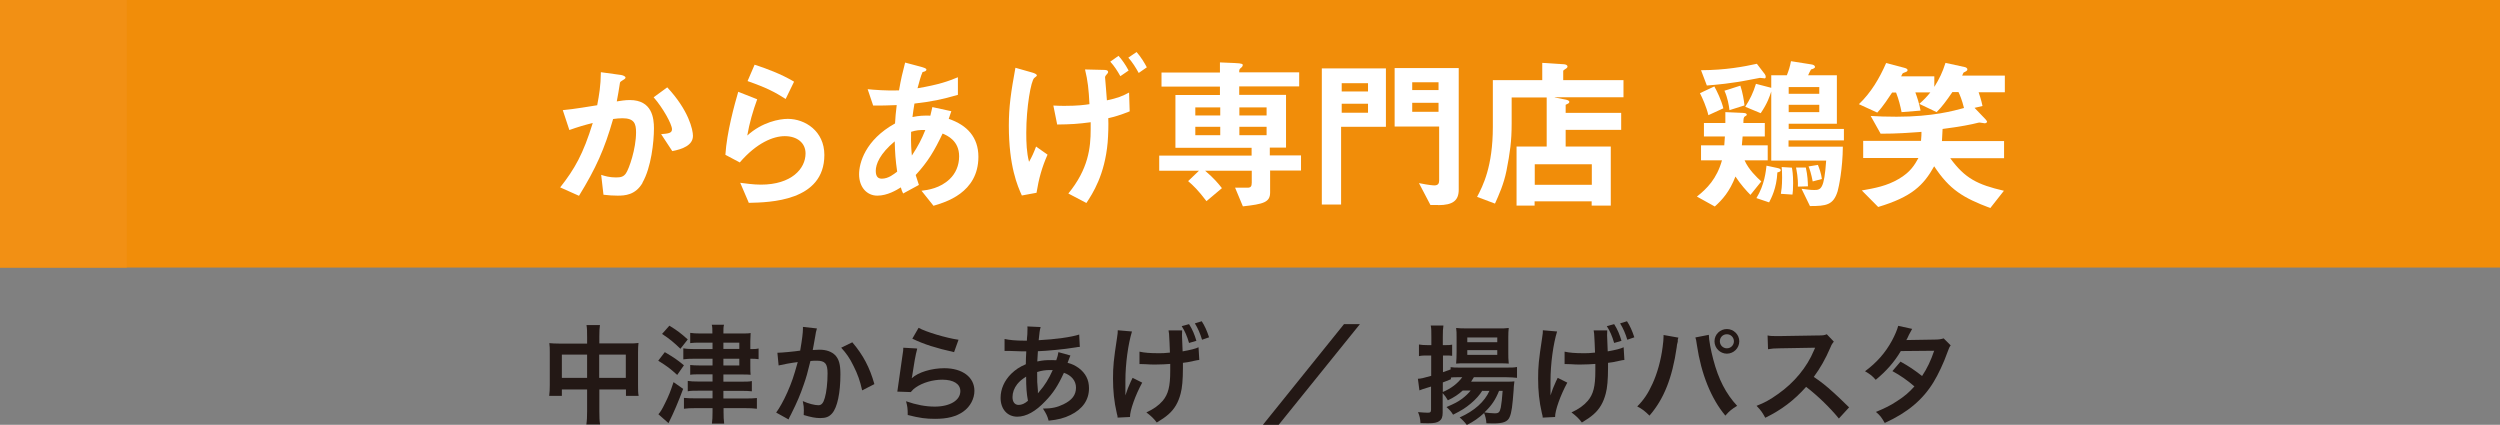 <?xml version="1.0" encoding="UTF-8"?>
<svg xmlns="http://www.w3.org/2000/svg" viewBox="0 0 163.43 27.77">
  <rect x="0" y="0" width="163.43" height="27.77" fill="#808080" stroke="none"/>
  <defs>
    <style>
      .cls-1 {
        fill: #f18d09;
      }

      .cls-2 {
        isolation: isolate;
      }

      .cls-3 {
        fill: #231815;
      }

      .cls-4 {
        fill: #fff;
      }

      .cls-5 {
        fill: #f29014;
        mix-blend-mode: multiply;
      }
    </style>
  </defs>
  <g class="cls-2">
    <g id="_レイヤー_2" data-name="レイヤー_2">
      <g id="_テキスト_xFF08_B_xFF09_" data-name="テキスト_xFF08_B_xFF09_">
        <g>
          <rect class="cls-1" width="163.43" height="17.49"/>
          <rect class="cls-5" width="8.29" height="17.49"/>
          <g>
            <path class="cls-3" d="M38.38,22.01c0-.36,0-.53-.04-.76h.88c-.03.22-.04.4-.04.74v.46h1.92c.31,0,.46,0,.64-.03-.02.2-.03.34-.03.62v2.14c0,.32,0,.5.04.7h-.83v-.42h-1.74v1.42c0,.42.01.62.05.87h-.9c.04-.26.05-.48.05-.87v-1.42h-1.65v.42h-.83c.03-.23.04-.41.04-.7v-2.14c0-.26,0-.39-.03-.61.2.02.35.03.63.03h1.84v-.43ZM36.73,23.18v1.52h1.65v-1.52h-1.65ZM40.91,24.7v-1.52h-1.74v1.52h1.74Z"/>
            <path class="cls-3" d="M43.46,23.02c.62.37.79.48,1.25.86l-.44.63c-.49-.44-.62-.54-1.24-.93l.43-.56ZM44.66,25.42c-.32.85-.61,1.55-.96,2.24l-.66-.58c.13-.14.24-.32.43-.71.25-.5.36-.78.56-1.39l.63.44ZM43.76,21.29c.49.3.77.51,1.2.9l-.48.61c-.41-.4-.72-.66-1.2-.97l.48-.54ZM46.58,22.4h-.83c-.27,0-.43,0-.63.03v-.67c.19.03.39.04.65.04h.8c0-.3,0-.42-.04-.57h.8c-.04.15-.04.25-.04.57h1.22c.27,0,.42,0,.56-.03-.01.18-.02.36-.02.53v.52h.04c.21,0,.34,0,.5-.04v.7c-.15-.02-.29-.03-.5-.03h-.04v.39c0,.41,0,.49.02.66-.08-.01-.25-.02-.55-.02h-1.23v.47h1.16c.32,0,.53,0,.7-.04v.67c-.18-.02-.38-.03-.69-.03h-1.17v.5h1.41c.34,0,.59-.01.78-.03v.7c-.25-.03-.46-.04-.79-.04h-1.39v.25c0,.29.01.54.04.76h-.8c.03-.21.04-.46.04-.76v-.25h-1.11c-.31,0-.57.01-.76.04v-.71c.17.02.47.03.76.03h1.11v-.5h-.95c-.29,0-.49,0-.67.04v-.68c.19.03.38.04.68.04h.94v-.47h-.85c-.25,0-.44,0-.61.03v-.64c.18.02.35.03.62.03h.84v-.44h-1.17c-.31,0-.54.01-.74.04v-.72c.22.04.47.05.76.05h1.15v-.41ZM48.33,22.81v-.41h-1.04v.41h1.04ZM47.29,23.89h1.04v-.44h-1.04v.44Z"/>
            <path class="cls-3" d="M53.4,21.49c-.02.06-.04.14-.06.22-.01.09-.02.13-.04.24q-.02.15-.12.67c-.03.15-.03.17-.05.26.2-.01.3-.02.44-.02.46,0,.8.13,1.04.37.24.27.33.6.33,1.24,0,1.21-.2,2.16-.54,2.55-.2.23-.41.31-.78.31-.32,0-.61-.06-1.08-.2,0-.14.01-.24.01-.31,0-.18-.01-.32-.07-.6.38.17.78.27,1.02.27.2,0,.32-.13.42-.48.11-.36.18-1,.18-1.6,0-.64-.16-.83-.71-.83-.14,0-.24,0-.41.02-.21.85-.27,1.06-.43,1.52-.24.7-.43,1.15-.84,1.97q-.04.07-.11.21s-.02.05-.05.12l-.81-.45c.21-.28.49-.78.73-1.32.3-.69.4-.98.68-1.98-.36.04-1.02.16-1.25.22l-.08-.83c.26,0,1.11-.08,1.49-.14.13-.76.18-1.18.18-1.42v-.13l.91.1ZM55.72,22.38c.7.82,1.14,1.65,1.44,2.73l-.8.41c-.13-.6-.29-1.06-.56-1.59-.25-.52-.48-.84-.81-1.2l.72-.35Z"/>
            <path class="cls-3" d="M59.96,22.8c-.11.39-.22,1.04-.32,1.72q-.01.1-.04.2h.01c.41-.38,1.28-.65,2.12-.65,1.19,0,1.97.59,1.97,1.48,0,.51-.27,1.03-.72,1.35-.46.33-1.04.48-1.85.48-.6,0-.99-.05-1.79-.25,0-.43-.02-.57-.11-.9.69.24,1.29.35,1.88.35.99,0,1.67-.41,1.67-1.01,0-.47-.44-.75-1.18-.75-.62,0-1.28.19-1.74.51-.13.09-.17.13-.32.3l-.88-.03c.02-.13.02-.15.06-.42.06-.43.17-1.21.29-2.04.03-.17.04-.25.04-.41l.88.05ZM60.05,21.43c.48.27,1.82.67,2.61.78l-.29.81c-1.2-.27-1.93-.5-2.73-.88l.41-.71Z"/>
            <path class="cls-3" d="M69.97,23.25q-.03.06-.08.2c-.07.2-.08.2-.1.27.29.07.49.17.73.34.45.34.67.77.67,1.32,0,.76-.41,1.36-1.21,1.75-.41.2-.81.31-1.43.37-.08-.3-.14-.43-.37-.79.57,0,.93-.08,1.34-.28.56-.27.82-.61.82-1.09,0-.44-.29-.8-.79-.97-.38.83-.71,1.34-1.22,1.86-.63.67-1.25,1.01-1.83,1.01-.65,0-1.09-.5-1.09-1.23,0-.58.25-1.13.69-1.57.28-.27.54-.45.96-.63,0-.22.01-.5.03-.84-.08,0-.46,0-1.13-.03h-.13s-.08,0-.16,0v-.78c.32.07.73.11,1.31.11h.15q0-.14.03-.42c0-.09.01-.27.01-.4,0-.03,0-.06-.01-.11l.87.04c-.06.19-.08.37-.13.86,1.12-.06,2.12-.2,2.65-.37l.04.81c-.1,0-.12,0-.27.03-.77.13-1.91.23-2.47.25-.02.3-.03.53-.04.67.38-.08.54-.09.97-.09.08,0,.14,0,.27.01.08-.22.12-.37.14-.53l.79.22ZM66.5,25.11c-.21.27-.31.56-.31.85,0,.32.15.51.4.51.2,0,.39-.08.61-.27-.09-.46-.12-.9-.12-1.58-.31.2-.43.31-.57.48ZM67.87,25.69s.03-.04.08-.1c.33-.37.61-.82.87-1.4-.08,0-.11,0-.18,0-.31,0-.56.04-.84.13,0,.64,0,.71.05,1.21t0,.09s0,.04,0,.08h.01Z"/>
            <path class="cls-3" d="M74.67,25.01c-.44.8-.81,1.83-.8,2.25l-.81.04c0-.1-.01-.12-.05-.27-.18-.78-.25-1.48-.25-2.28s.04-1.2.26-2.65c.05-.31.05-.37.05-.51l.93.08c-.25.81-.43,2.11-.43,3.22,0,.1,0,.65,0,.69,0,.08,0,.16,0,.27.11-.31.13-.38.16-.46q.24-.57.31-.69l.62.31ZM74.5,22.99c.31.07.68.1,1.25.1.27,0,.32,0,.73-.04-.02-.64-.03-.71-.04-.92-.01-.31-.02-.35-.05-.53h.89c0,.14-.01.22-.01.26v.09c.01.23.02.57.04,1.02.46-.08.88-.18,1.04-.27l.05.83c-.11.01-.15.02-.39.07-.34.08-.38.08-.68.12,0,.15,0,.21,0,.34,0,.74-.05,1.32-.15,1.67-.15.58-.4,1.01-.8,1.36-.22.19-.41.32-.76.53-.22-.29-.38-.43-.68-.66.48-.22.8-.45,1.07-.76.36-.43.49-.93.49-1.96,0-.13,0-.24,0-.45-.24.02-.6.04-.95.04-.2,0-.46,0-.64-.02-.2-.01-.23-.01-.31-.01h-.11v-.81ZM77.73,21.19c.22.34.36.68.48,1.09l-.48.14c-.13-.45-.28-.79-.48-1.1l.48-.13ZM78.58,22.21c-.11-.38-.28-.77-.47-1.07l.45-.14c.19.29.34.62.48,1.05l-.46.16Z"/>
            <path class="cls-3" d="M88.9,21.19l-5.31,6.58h-1.03l5.3-6.58h1.04Z"/>
            <path class="cls-3" d="M96.9,25.54c-.18.29-.41.55-.74.83-.37.31-.6.45-1.17.74-.12-.2-.2-.29-.43-.5.57-.25.71-.32,1.03-.55.22-.17.4-.34.55-.53h-.52c-.27.25-.57.45-.97.64-.11-.19-.2-.32-.34-.47v1.28c0,.27-.06.43-.21.54-.15.11-.34.15-.76.15-.12,0-.16,0-.48-.01-.02-.3-.05-.45-.16-.72.24.02.45.04.63.04.17,0,.22-.04.22-.2v-1.51c-.46.14-.71.22-.76.25l-.1-.76c.17,0,.39-.05.87-.19v-1.33h-.29c-.16,0-.32,0-.51.04v-.76c.18.03.31.04.53.04h.28v-.57c0-.34,0-.52-.04-.71h.83c-.03.2-.04.37-.04.71v.57h.22c.15,0,.27,0,.39-.03v.73c-.16-.02-.22-.02-.38-.02h-.22v1.09q.13-.05.5-.18v-.15c.17.03.33.03.65.03h3c.32,0,.49,0,.69-.04v.71c-.21-.02-.42-.04-.69-.04h-2.13c-.07.12-.1.16-.18.29h2.21c.39,0,.48,0,.62-.02-.04.33-.04.34-.05.57-.08,1.05-.13,1.46-.26,1.76-.13.31-.42.42-1.06.42-.18,0-.27,0-.46-.01-.02-.27-.06-.44-.15-.67-.36.33-.67.55-1.13.78-.17-.22-.31-.36-.47-.49.97-.43,1.63-1.03,1.95-1.74h-.45ZM94.31,25.63c.55-.23.99-.57,1.28-.97h-.29c-.15,0-.37,0-.45.02v.11c-.27.11-.31.13-.53.21v.63ZM95.83,23.75c-.27,0-.48,0-.64.02.02-.21.03-.48.03-.76v-.97c0-.25,0-.41-.03-.6.2.02.34.03.71.03h2.06c.31,0,.47,0,.67-.03-.02.2-.03.32-.03.6v.99c0,.31,0,.43.03.74-.13-.01-.31-.02-.59-.02h-2.21ZM95.92,22.37h1.96v-.31h-1.96v.31ZM95.92,23.2h1.96v-.31h-1.96v.31ZM98,25.54c-.24.6-.49.97-.96,1.42.2.03.5.06.68.06.25,0,.32-.07.39-.38.04-.22.09-.61.12-1.09h-.24Z"/>
            <path class="cls-3" d="M102.46,25.01c-.44.8-.81,1.83-.8,2.25l-.81.04c0-.1-.01-.12-.05-.27-.18-.78-.25-1.48-.25-2.28s.04-1.2.26-2.65c.05-.31.05-.37.05-.51l.93.08c-.25.81-.43,2.11-.43,3.22,0,.1,0,.65,0,.69,0,.08,0,.16,0,.27.11-.31.13-.38.16-.46q.24-.57.31-.69l.62.31ZM102.29,22.99c.31.07.68.1,1.25.1.27,0,.32,0,.73-.04-.02-.64-.03-.71-.04-.92-.01-.31-.02-.35-.05-.53h.89c0,.14-.01.22-.01.26v.09c.01.23.02.57.04,1.02.46-.08.88-.18,1.04-.27l.05.83c-.11.01-.15.02-.39.07-.34.08-.38.08-.68.12,0,.15,0,.21,0,.34,0,.74-.05,1.32-.15,1.67-.15.58-.4,1.01-.8,1.36-.22.19-.41.32-.76.53-.22-.29-.38-.43-.68-.66.48-.22.8-.45,1.07-.76.36-.43.49-.93.49-1.96,0-.13,0-.24,0-.45-.24.02-.6.04-.95.04-.2,0-.46,0-.64-.02-.2-.01-.23-.01-.31-.01h-.11v-.81ZM105.52,21.19c.22.34.36.68.48,1.09l-.48.14c-.13-.45-.28-.79-.48-1.1l.48-.13ZM106.38,22.21c-.11-.38-.28-.77-.47-1.07l.45-.14c.19.29.34.62.48,1.05l-.46.16Z"/>
            <path class="cls-3" d="M109.72,22.07c-.02.08-.03.08-.04.14v.12s-.05.2-.05.2l-.02.17c-.29,2.01-.84,3.39-1.78,4.47-.33-.32-.46-.42-.8-.6.42-.42.71-.85,1-1.49.3-.65.55-1.52.66-2.4.04-.29.06-.53.06-.68v-.1l.96.17ZM111.71,21.89c0,.32.13,1.01.29,1.61.34,1.3.83,2.24,1.56,3.03-.36.22-.51.34-.77.64-.93-1.11-1.58-2.72-1.86-4.61-.04-.29-.06-.4-.1-.5l.87-.17ZM113.7,22.31c0,.45-.37.81-.81.81s-.81-.36-.81-.81.37-.8.81-.8.81.36.81.8ZM112.43,22.31c0,.25.2.46.46.46s.46-.21.46-.46-.2-.46-.46-.46-.46.2-.46.46Z"/>
            <path class="cls-3" d="M120.22,27.37c-.58-.71-1.39-1.5-2.15-2.08-.79.88-1.6,1.5-2.67,2.02-.2-.36-.28-.48-.57-.78.54-.21.88-.4,1.4-.77,1.06-.74,1.9-1.76,2.35-2.85l.08-.18q-.11,0-2.32.04c-.34,0-.53.02-.76.06l-.03-.9c.2.04.33.04.62.04h.17l2.46-.04c.39,0,.45-.01.62-.08l.46.48c-.09.11-.15.2-.22.38-.32.75-.67,1.36-1.09,1.93.44.29.82.59,1.29,1.02q.18.15,1.02.97l-.67.73Z"/>
            <path class="cls-3" d="M127.52,22.58c-.09.12-.1.15-.22.47-.22.64-.61,1.46-.9,1.93-.71,1.16-1.7,1.99-3.19,2.67-.22-.38-.31-.5-.58-.72.6-.25.95-.42,1.37-.7.5-.32.79-.57,1.15-.97-.49-.42-.91-.71-1.44-1l.53-.62c.59.33.88.53,1.41.94.33-.5.57-1,.79-1.65l-2.18.02c-.43.72-.93,1.29-1.64,1.88-.23-.26-.34-.35-.7-.56.77-.57,1.33-1.21,1.76-2,.2-.37.34-.71.41-.97l.91.2q-.08.13-.21.39c-.08.19-.13.27-.17.34q.11-.01,1.82-.03c.29,0,.43-.02.62-.08l.47.47Z"/>
          </g>
          <g>
            <path class="cls-4" d="M42,11.96c-.46.79-1.15.83-1.62.83-.29,0-.62-.02-.93-.06l-.15-1.3c.24.08.55.17.97.17.32,0,.5-.05.65-.27.2-.29.66-1.59.66-2.68,0-.57-.12-.92-.89-.92-.19,0-.41.02-.61.05-.56,1.97-1.13,3.23-2.23,5.02l-1.23-.55c.95-1.21,1.5-2.17,2.13-4.21-.53.13-.97.26-1.53.46l-.43-1.3c.79-.07,1.78-.25,2.25-.32.13-.69.23-1.26.24-2.16l1.31.18c.09.01.3.08.3.17,0,.04-.02.08-.14.15-.19.12-.22.13-.23.24-.05.39-.13.76-.2,1.17.24-.04.56-.09.85-.09,1.47,0,1.58,1.2,1.58,1.85,0,.89-.18,2.56-.75,3.55ZM43.95,9.88l-.73-1.11c.46-.04.71-.06.71-.32,0-.33-.6-1.41-1.2-2.09l.89-.65c1.41,1.51,1.68,2.78,1.68,3.17,0,.61-.67.87-1.36,1Z"/>
            <path class="cls-4" d="M48.96,13.28l-.57-1.33c.34.04.85.12,1.35.12,2,0,2.92-1.04,2.92-2.04,0-.69-.55-1.13-1.36-1.13-.74,0-1.83.43-2.94,1.72l-.94-.5c.09-1.46.6-3.3.84-4.12l1.24.49c-.28.76-.51,1.56-.65,2.37.97-.88,2.1-1.09,2.65-1.09,1.13,0,2.39.8,2.39,2.36,0,3.04-3.6,3.1-4.93,3.13ZM51.36,6.47c-.69-.44-1.21-.72-2.49-1.17l.46-1.07c.72.23,1.75.61,2.58,1.11l-.55,1.13Z"/>
            <path class="cls-4" d="M61.03,13.46l-.79-.99c.44-.05,1.22-.17,1.84-.76.39-.37.62-.89.62-1.49,0-1.03-.78-1.36-1.08-1.49-.54,1.13-.95,1.83-1.76,2.71.08.26.1.3.21.65l-1.03.56c-.08-.16-.09-.19-.15-.4-.29.18-.88.54-1.54.54s-1.19-.53-1.19-1.4c0-.73.4-2.24,2.35-3.32.02-.42.05-.69.11-1.2-.68.03-.96.03-1.54.03l-.36-1.07c.39.04,1.26.11,2.05.08.13-.76.23-1.16.4-1.82l1.12.3c.27.08.27.13.27.16,0,.1-.13.13-.25.16-.12.27-.2.58-.33,1.06,1.41-.24,2.01-.46,2.64-.72v1.15c-1.03.3-1.71.44-2.84.57-.06.4-.08.45-.13.88.46-.09.7-.1,1.17-.09.05-.22.09-.36.13-.56l1.24.27-.17.5c1.21.41,1.94,1.21,1.94,2.48,0,2.37-2.19,2.98-2.93,3.2ZM58.49,9.24c-.97.81-1.24,1.49-1.24,1.93s.21.51.4.51c.42,0,.76-.28,1-.46-.11-.76-.14-1.22-.16-1.97ZM59.56,8.62c-.02.81.02,1.21.05,1.55.42-.64.64-1.07.88-1.67-.38-.01-.58.01-.94.12Z"/>
            <path class="cls-4" d="M67.77,12.6l-.97.18c-.28-.62-.85-1.91-.85-4.57,0-1.25.14-2.19.43-3.78l1.09.31c.11.03.31.1.31.19,0,.04-.02.05-.17.17-.21.17-.52,1.91-.52,3.58,0,.65.02,1.28.18,1.9.19-.33.32-.62.46-1l.75.53c-.36.81-.57,1.56-.72,2.49ZM72.45,7.74c.02.43,0,1.07-.04,1.57-.19,2.13-.98,3.34-1.39,3.96l-1.18-.62c1.31-1.6,1.46-2.99,1.46-4.2v-.46c-.81.11-1.28.14-2.19.15l-.25-1.24c.37.02.53.02.75.02.84,0,1.28-.06,1.61-.11-.05-1-.11-1.53-.29-2.27l1.23.03c.11,0,.28.01.28.14,0,.04-.05.12-.09.15-.05.05-.11.13-.11.19,0,.04.11,1.27.12,1.51.71-.15,1-.27,1.45-.51l.04,1.23c-.62.25-1.02.36-1.41.45ZM73.24,4.98c-.19-.34-.4-.67-.66-.95l.54-.38c.24.27.45.57.66.96l-.54.37ZM74.44,4.77c-.19-.35-.44-.74-.68-1l.54-.37c.29.33.53.73.67,1l-.53.37Z"/>
            <path class="cls-4" d="M83.03,11.16v1.42c0,.64-.42.76-1.78.91l-.51-1.22h.81c.21,0,.28-.08.28-.33v-.78h-3.05c.6.51.88.86,1.1,1.14l-1.01.85c-.55-.72-.84-1-1.2-1.31l.71-.68h-2.6v-.99h6.04v-.51h-4.98v-3.45h2.91v-.55h-3.82v-.92h3.82v-.66l.96.04c.53.02.53.08.53.13,0,.06-.03.12-.11.18-.12.1-.12.12-.12.3h3.92v.92h-3.92v.55h3.06v3.45h-1.06v.51h2.04v.99h-2.04ZM79.77,7.02h-1.63v.53h1.63v-.53ZM79.77,8.29h-1.63v.55h1.63v-.55ZM82.8,7.02h-1.78v.53h1.78v-.53ZM82.8,8.29h-1.78v.55h1.78v-.55Z"/>
            <path class="cls-4" d="M87.67,8.29v5.08h-1.26V4.47h4.19v3.82h-2.93ZM89.43,5.44h-1.72v.54h1.72v-.54ZM89.43,6.78h-1.72v.59h1.72v-.59ZM94.03,13.4h-.52l-.75-1.43c.68.14.95.15,1.01.15.26,0,.31-.15.31-.33v-3.52h-2.91v-3.82h4.19v7.95c0,.7-.37,1.01-1.34,1.01ZM94.04,5.38h-1.72v.51h1.72v-.51ZM94.04,6.72h-1.72v.59h1.72v-.59Z"/>
            <path class="cls-4" d="M101.63,6.37l.66.13c.12.02.3.06.3.16,0,.09-.09.12-.24.19v.53h3.63v1.11h-3.63v1.09h2.95v3.86h-1.25v-.28h-3.73v.28h-1.18v-3.86h1.97v-3.21h-2.29v1.69c0,1.21-.11,1.92-.34,3.11-.18.88-.49,1.56-.75,2.14l-1.17-.44c.38-.72,1.03-1.98,1.03-4.58v-3.05h3.23v-1.13l1.41.09c.11.01.24.04.24.16,0,.07-.1.13-.15.16s-.13.08-.13.12v.6h3.94v1.12h-4.49ZM104.06,10.74h-3.73v1.34h3.73v-1.34Z"/>
            <path class="cls-4" d="M114.05,10.49c.26.59.79,1.1,1.09,1.37l-.71.88c-.25-.25-.65-.69-.98-1.2-.38.99-.86,1.52-1.35,1.96l-1.17-.65c.65-.51,1.3-1.16,1.64-2.37h-1.37v-.98h1.52c.01-.12.03-.38.04-.58h-1.37v-.88h1.4v-.71l1.15.05c.15.01.25.03.25.12,0,.04-.06.08-.12.11-.09.05-.1.17-.1.43h1.4v.88h-1.45c-.02.28-.03.31-.05.58h1.69v.98h-1.51ZM111.68,7.53c-.13-.55-.39-1.12-.55-1.44l.94-.44c.17.31.45.87.59,1.43l-.98.45ZM115.35,5.12s-.21-.02-.3-.03c-.12.02-.39.07-.58.11-1.29.26-2.28.34-2.89.39l-.38-1c1.63-.01,2.78-.23,3.65-.42l.52.68c.04.05.06.12.06.18s-.04.1-.09.1ZM113.06,7.2c-.04-.32-.12-.81-.33-1.27l1.04-.33c.15.44.24.98.27,1.29l-.98.31ZM116.92,9.18v.41h3.55c-.01,1.43-.26,2.63-.34,2.91-.28.91-.75.97-1.81.97l-.55-1.13c.39.05.58.08.83.08.44,0,.65-.06.78-1.92h-3.59v-4.52c-.1.31-.24.76-.69,1.42l-1.01-.42c.31-.49.52-.91.7-1.5l1,.26v-.82h1.02c.12-.3.21-.59.27-.92l1.33.21c.16.02.24.09.24.17s-.15.13-.26.16c-.06.1-.16.31-.19.38h1.88v3.17h-3.15v.34h3.61v.75h-3.61ZM116.19,11.27c-.05,1.06-.41,1.7-.54,1.96l-.83-.28c.54-.87.62-1.79.66-2.12l.7.15c.14.03.23.06.23.15,0,.08-.09.11-.21.14ZM117.16,12.72l-.74-.05c.03-.18.08-.5.08-1.06,0-.34-.01-.54-.03-.69l.67.04c.03.16.08.44.08,1.01,0,.41-.02.59-.04.74ZM118.93,5.69h-2v.44h2v-.44ZM118.93,6.85h-2v.48h2v-.48ZM117.53,12.2c.03-.53-.09-1.09-.12-1.25h.64c.12.54.13.92.14,1.23l-.66.02ZM118.5,11.86c-.1-.52-.2-.81-.27-.98l.61-.1c.09.23.21.54.26.92l-.6.16Z"/>
            <path class="cls-4" d="M129.34,6.01c.05.15.18.52.26.92l-.52.12.7.73s.12.13.12.18-.09.1-.15.1c-.04,0-.29-.05-.34-.05-.02,0-.05,0-.08.01-.46.12-1.17.26-2.34.41-.01.3-.02.47-.04.79h4.06v1.12h-3.52c.96,1.32,1.78,1.73,3.51,2.13l-.89,1.13c-1.78-.67-2.66-1.2-3.67-2.73-.7,1.25-1.46,2-3.66,2.66l-1.07-1.08c.85-.15,1.63-.29,2.41-.75.78-.45,1.06-.95,1.29-1.37h-3.61v-1.12h3.78c.03-.29.03-.46.03-.59-.8.06-1.58.12-2.67.12l-.65-1.16c.53.03.97.05,1.69.05,2.37,0,3.74-.39,4.41-.57-.14-.56-.27-.85-.36-1.04h-.4c-.41.6-.69.97-1.03,1.31l-1.13-.54c.3-.27.47-.44.72-.75h-.98c.11.3.25.7.34,1.19l-1.24.1c-.08-.4-.18-.82-.36-1.28h-.26c-.21.31-.57.89-.97,1.31l-1.2-.55c.79-.75,1.35-1.7,1.78-2.69l1.18.31c.17.04.22.1.22.15,0,.09-.04.1-.25.18-.08.03-.09.05-.17.23h2.17v.69c.34-.55.53-.94.73-1.57l1.24.27c.06.01.19.05.19.16,0,.06-.04.1-.18.17-.08.03-.08.04-.16.23h2.79v1.09h-1.73Z"/>
          </g>
        </g>
      </g>
    </g>
  </g>
</svg>